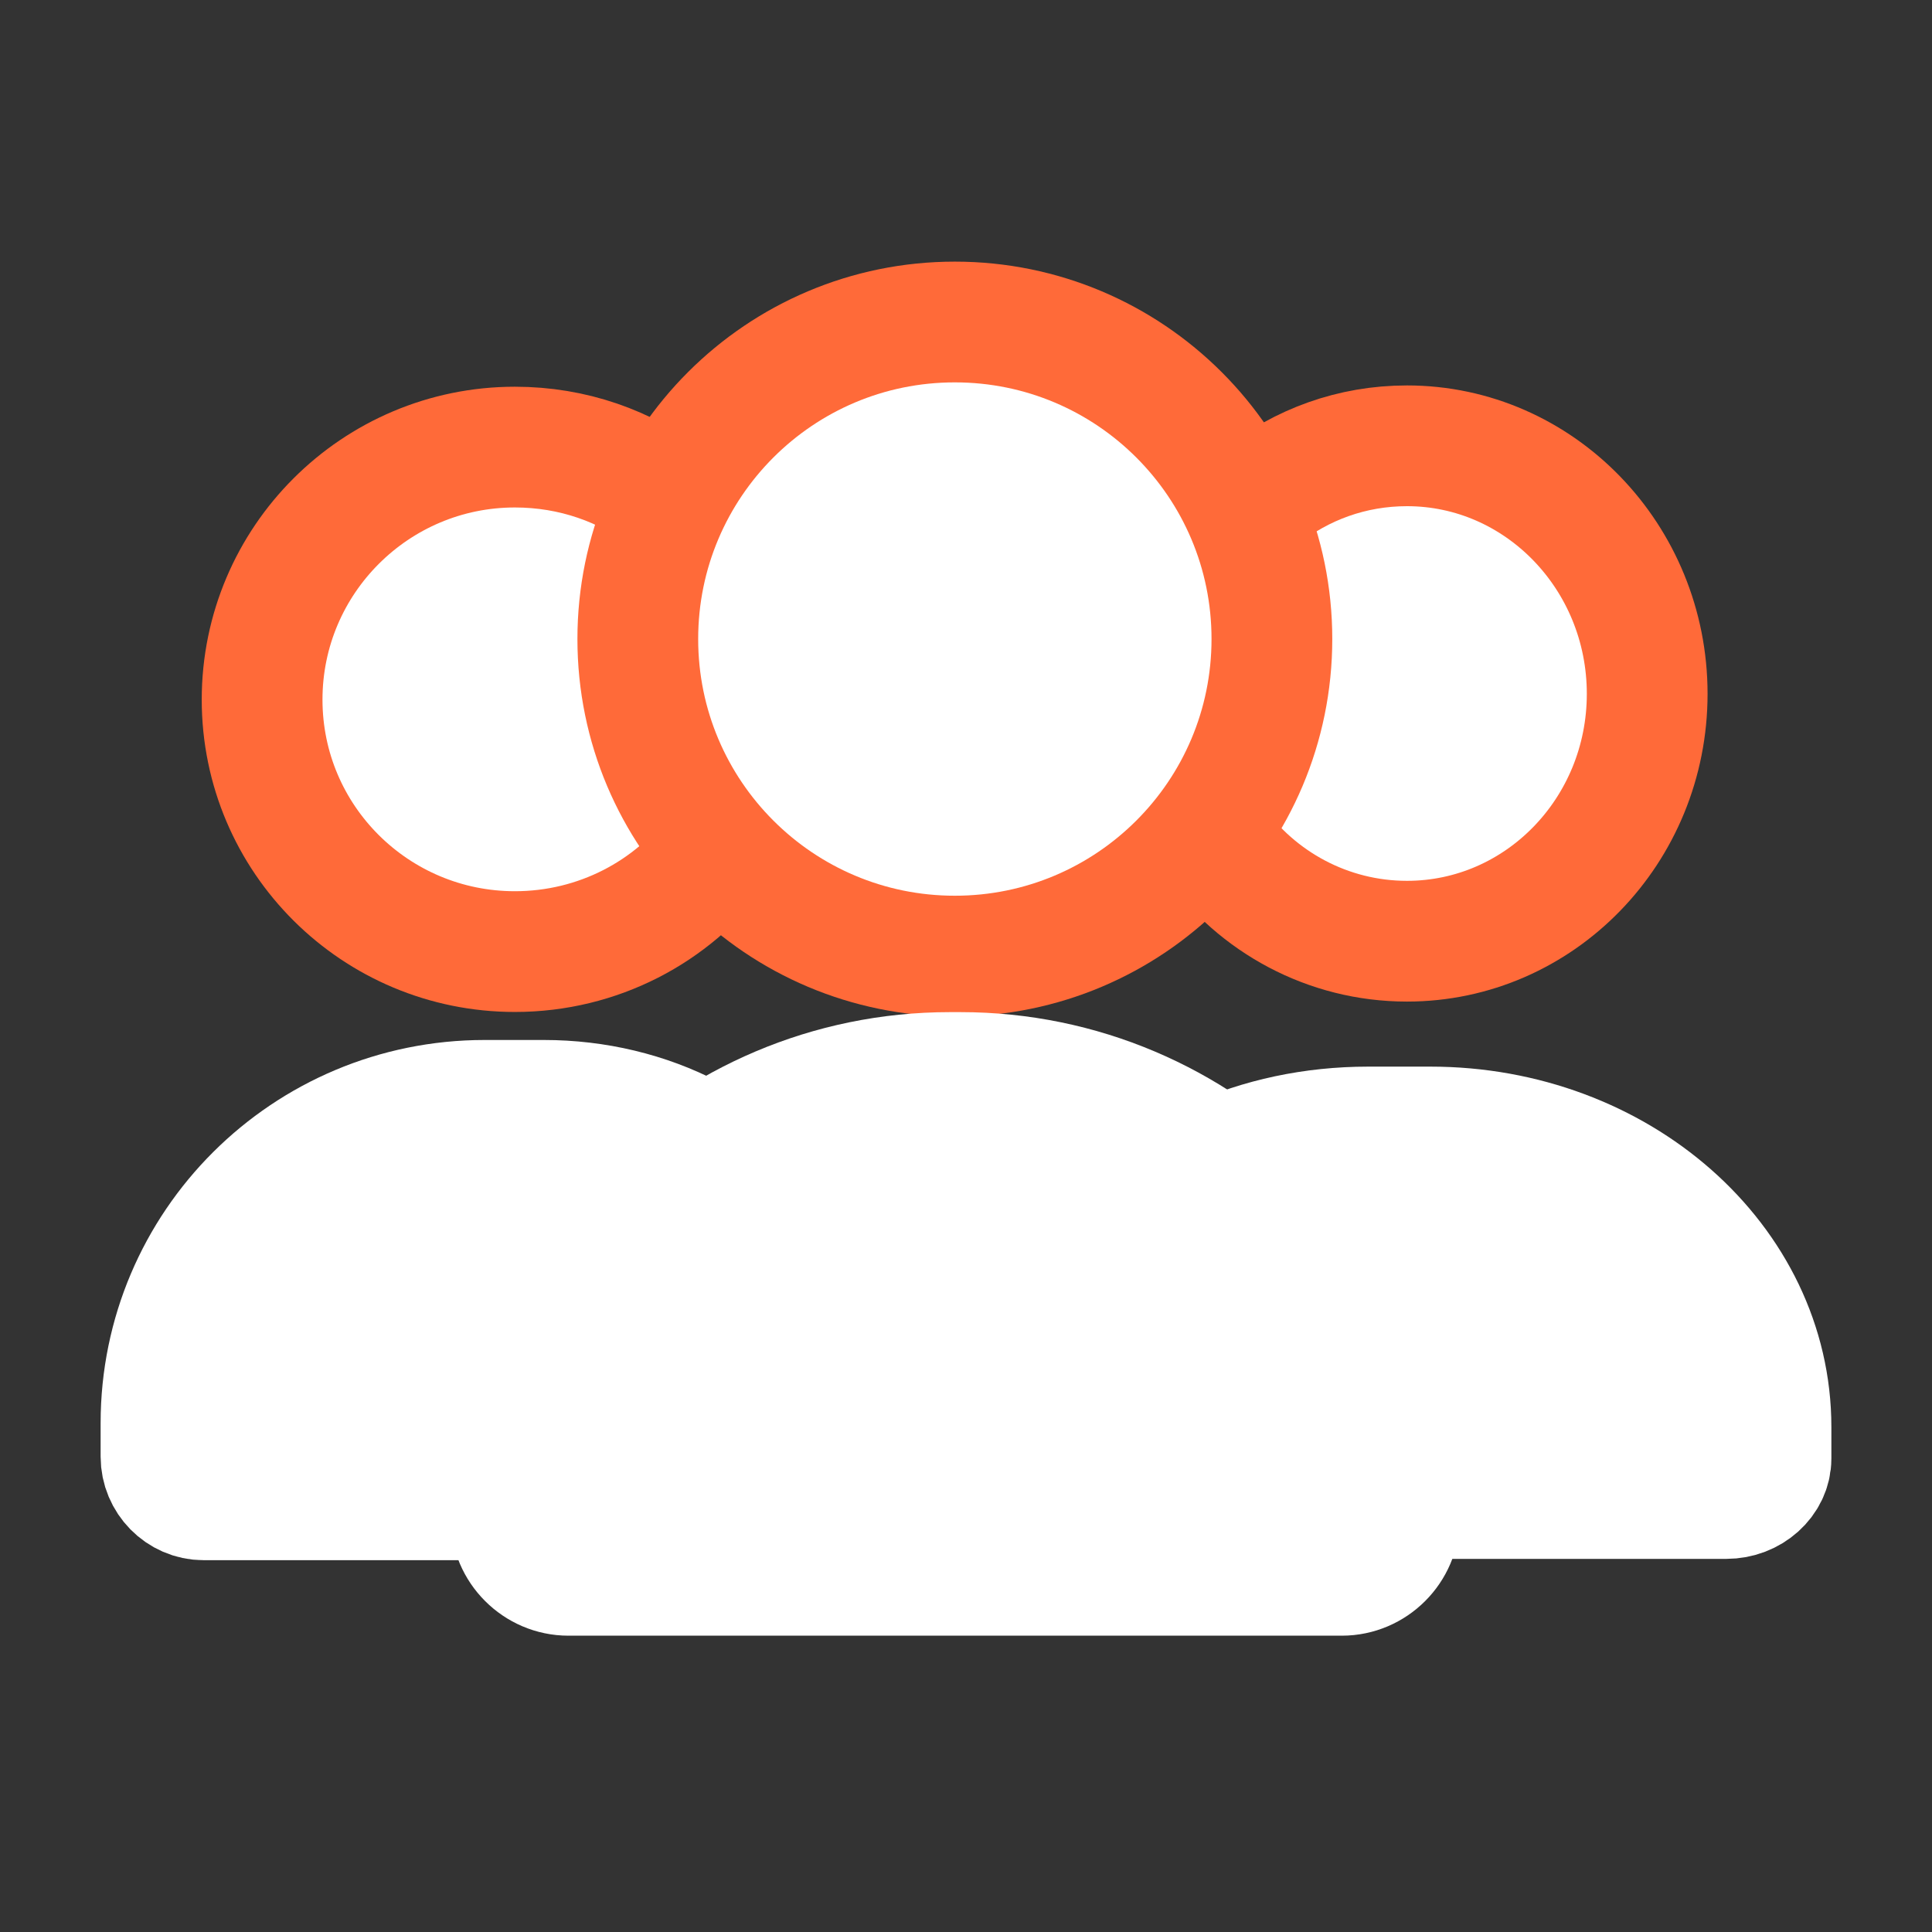 <svg width="24" height="24" viewBox="0 0 24 24" fill="none" xmlns="http://www.w3.org/2000/svg">
<rect x="0" y="0" width="24" height="24" fill="#333333" stroke="none"/>
<path d="M8.303 6.195C7.774 5.79 7.116 5.554 6.396 5.554C4.665 5.554 3.256 6.958 3.256 8.691C3.256 10.424 4.665 11.821 6.396 11.821C7.43 11.821 8.356 11.325 8.923 10.554" fill="white"/>
<path d="M8.303 6.195C7.774 5.79 7.116 5.554 6.396 5.554C4.665 5.554 3.256 6.958 3.256 8.691C3.256 10.424 4.665 11.821 6.396 11.821C7.43 11.821 8.356 11.325 8.923 10.554" stroke="#FF6A39" stroke-width="1.5" stroke-miterlimit="10"/>
<path d="M6.319 18.631H2.528C2.237 18.631 2 18.387 2 18.096V17.677C2 15.463 3.8 13.669 6.021 13.669H6.756C7.407 13.669 8.035 13.821 8.579 14.104" fill="white"/>
<path d="M6.319 18.631H2.528C2.237 18.631 2 18.387 2 18.096V17.677C2 15.463 3.8 13.669 6.021 13.669H6.756C7.407 13.669 8.035 13.821 8.579 14.104" stroke="white" stroke-width="1.5" stroke-miterlimit="10"/>
<path d="M15.666 6.168C16.168 5.771 16.794 5.538 17.478 5.538C19.123 5.538 20.462 6.918 20.462 8.619C20.462 10.321 19.123 11.692 17.478 11.692C16.496 11.692 15.615 11.205 15.077 10.448" fill="white"/>
<path d="M15.666 6.168C16.168 5.771 16.794 5.538 17.478 5.538C19.123 5.538 20.462 6.918 20.462 8.619C20.462 10.321 19.123 11.692 17.478 11.692C16.496 11.692 15.615 11.205 15.077 10.448" stroke="#FF6A39" stroke-width="1.5" stroke-miterlimit="10"/>
<path d="M17.454 18.615H21.444C21.75 18.615 22 18.388 22 18.118V17.728C22 15.669 20.106 14 17.769 14H16.995C16.31 14 15.649 14.142 15.077 14.405" fill="white"/>
<path d="M17.454 18.615H21.444C21.75 18.615 22 18.388 22 18.118V17.728C22 15.669 20.106 14 17.769 14H16.995C16.31 14 15.649 14.142 15.077 14.405" stroke="white" stroke-width="1.5" stroke-miterlimit="10"/>
<path d="M11.861 11.877C14.037 11.877 15.8 10.114 15.8 7.938C15.8 5.763 14.037 4 11.861 4C9.686 4 7.923 5.763 7.923 7.938C7.923 10.114 9.686 11.877 11.861 11.877Z" fill="white" stroke="#FF6A39" stroke-width="1.5" stroke-miterlimit="10"/>
<path d="M11.8 13.323H11.931C14.938 13.323 17.384 15.769 17.384 18.777V18.854C17.384 19.246 17.061 19.569 16.669 19.569H7.061C6.669 19.569 6.346 19.246 6.346 18.854V18.777C6.346 15.769 8.792 13.323 11.8 13.323Z" fill="white" stroke="white" stroke-width="1.5" stroke-miterlimit="10"/>
</svg>
